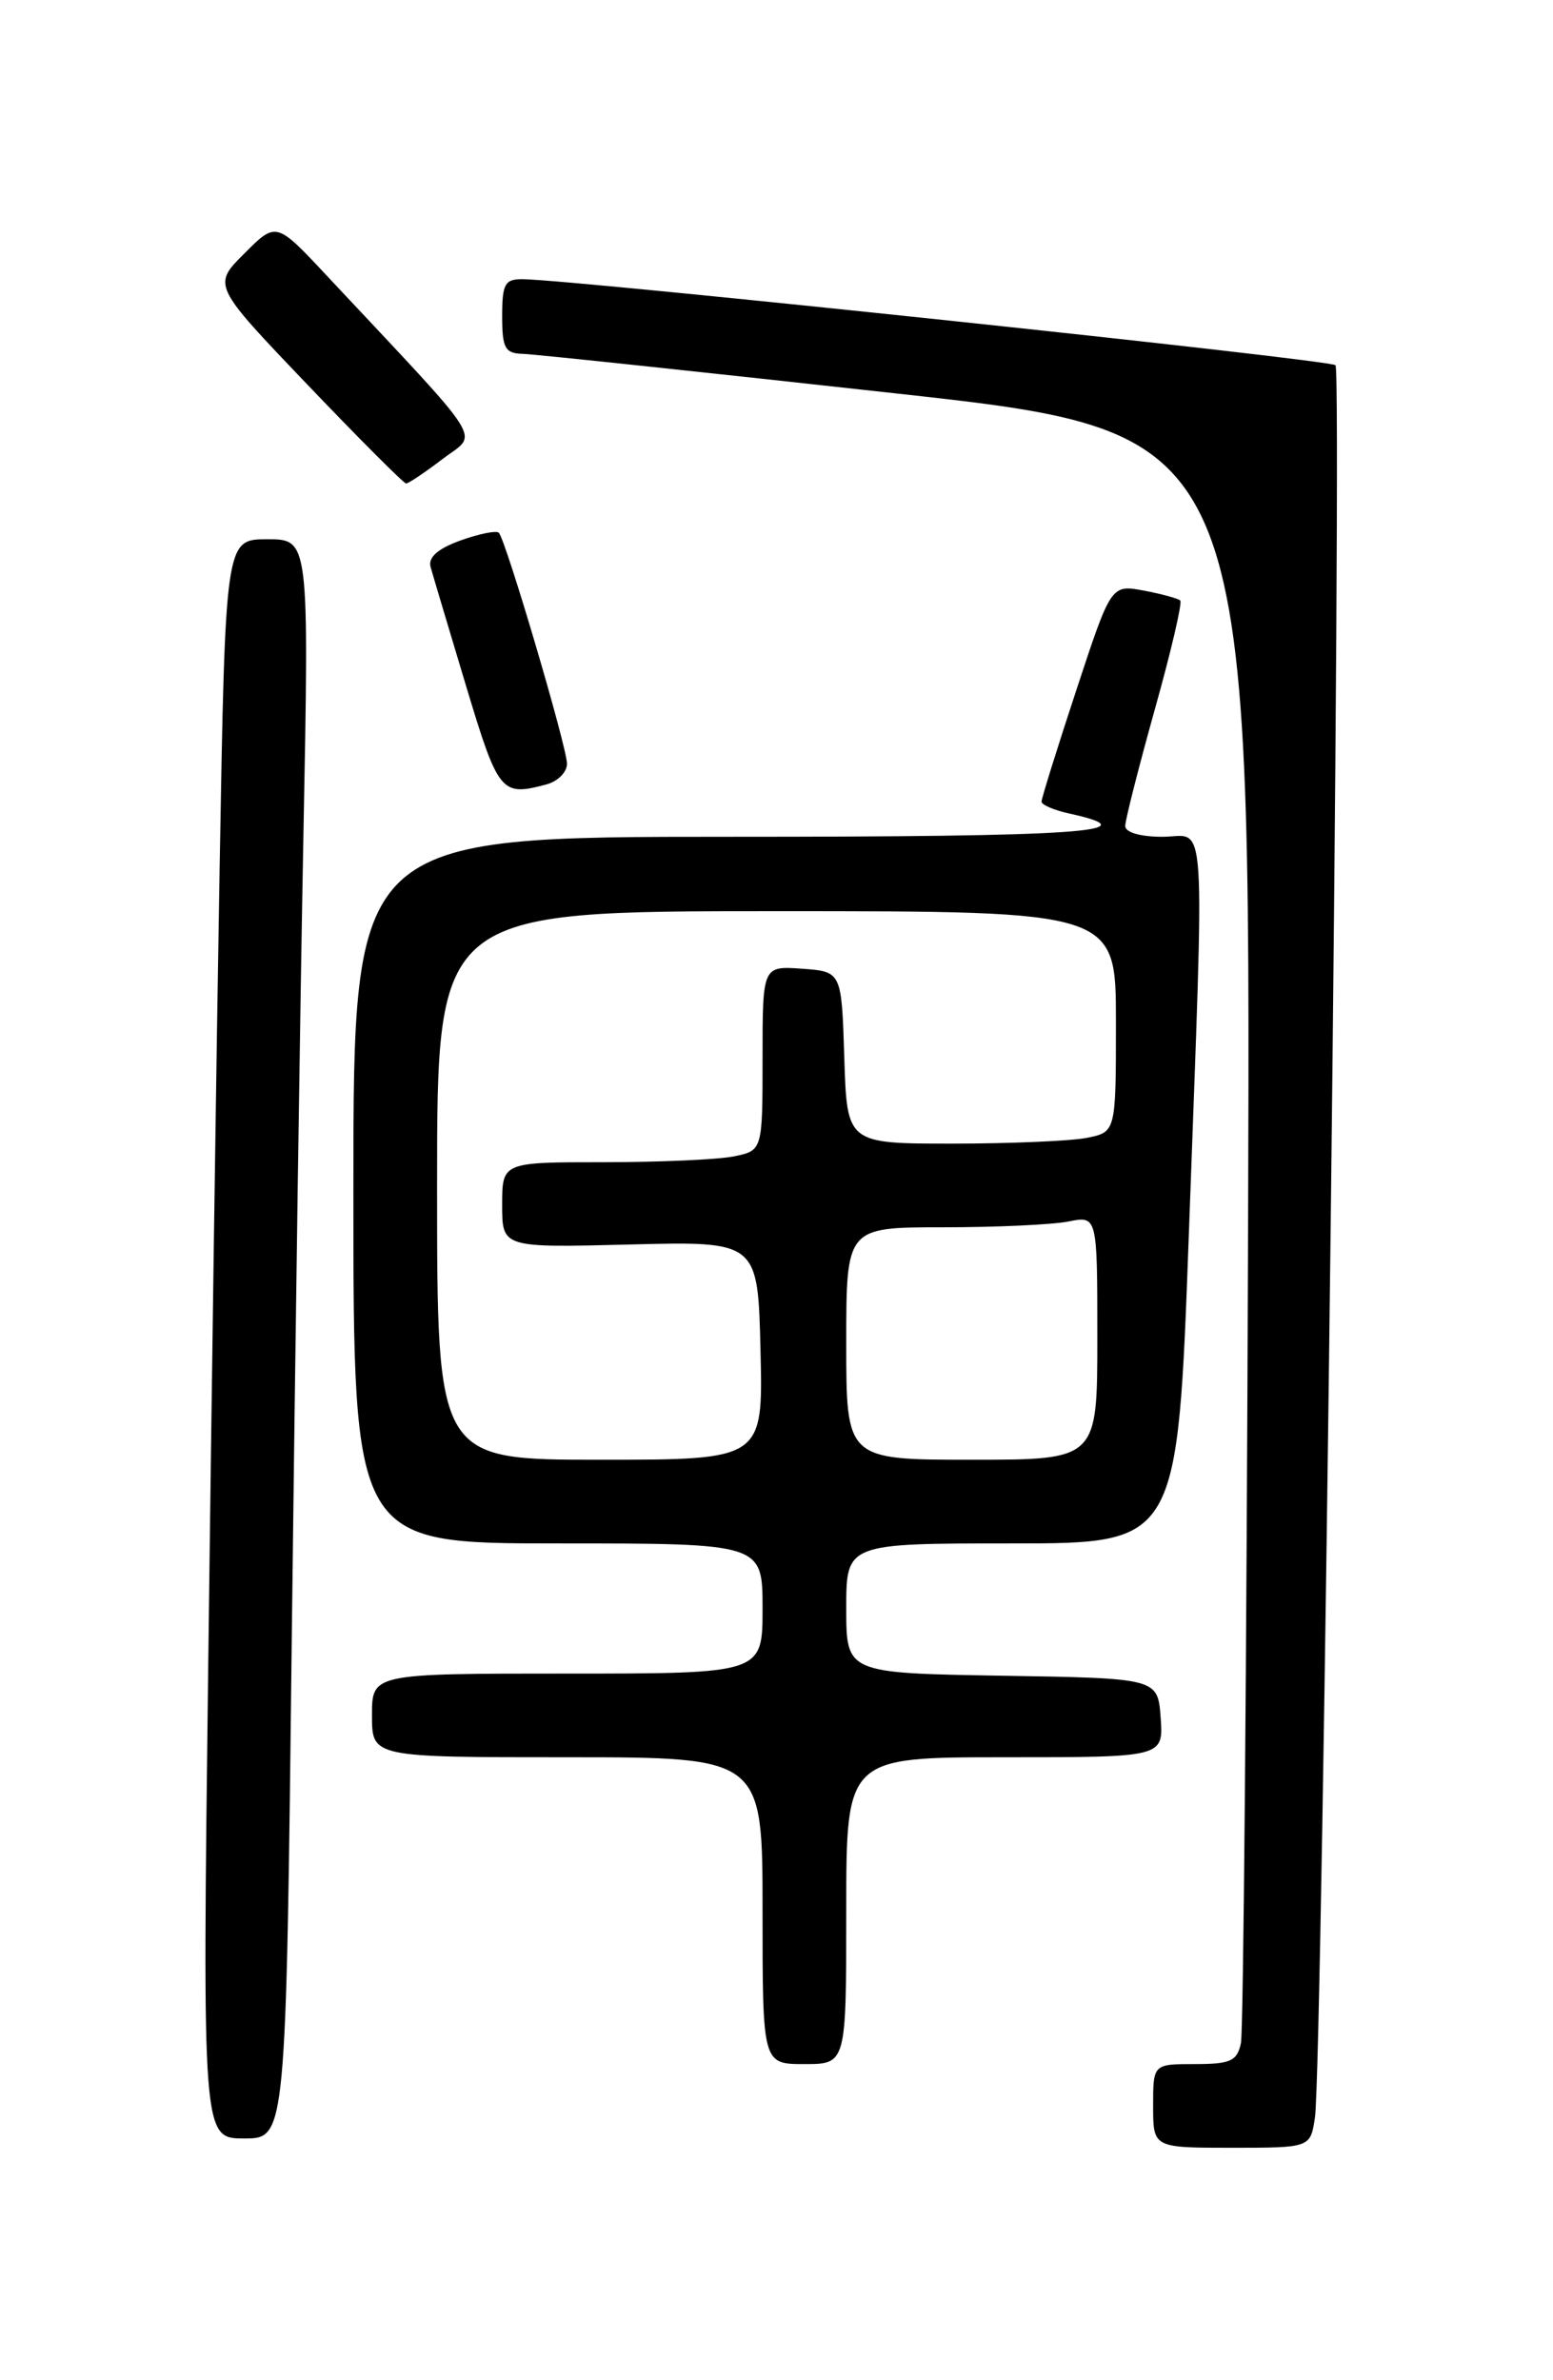 <?xml version="1.0" encoding="UTF-8" standalone="no"?>
<!DOCTYPE svg PUBLIC "-//W3C//DTD SVG 1.1//EN" "http://www.w3.org/Graphics/SVG/1.1/DTD/svg11.dtd" >
<svg xmlns="http://www.w3.org/2000/svg" xmlns:xlink="http://www.w3.org/1999/xlink" version="1.1" viewBox="0 0 167 256">
 <g >
 <path fill="currentColor"
d=" M 141.40 227.75 C 142.22 222.37 144.36 40.02 143.61 39.28 C 143.01 38.68 62.20 30.13 56.25 30.03 C 54.29 30.00 54.00 30.51 54.00 34.00 C 54.00 37.46 54.30 38.01 56.25 38.06 C 57.49 38.10 75.60 40.02 96.50 42.33 C 134.50 46.53 134.50 46.53 134.21 132.01 C 134.05 179.03 133.71 218.51 133.44 219.75 C 133.03 221.68 132.32 222.00 128.48 222.00 C 124.00 222.00 124.00 222.00 124.00 226.50 C 124.00 231.00 124.00 231.00 132.45 231.00 C 140.91 231.00 140.91 231.00 141.40 227.75 Z  M 31.38 175.75 C 31.73 145.91 32.29 107.21 32.63 89.75 C 33.24 58.00 33.24 58.00 28.74 58.00 C 24.23 58.00 24.23 58.00 23.62 93.25 C 23.28 112.64 22.73 151.34 22.39 179.25 C 21.76 230.00 21.76 230.00 26.26 230.00 C 30.76 230.00 30.76 230.00 31.38 175.75 Z  M 91.00 205.50 C 91.00 189.00 91.00 189.00 108.06 189.00 C 125.11 189.00 125.11 189.00 124.81 184.75 C 124.50 180.50 124.50 180.50 107.75 180.23 C 91.00 179.95 91.00 179.95 91.00 172.98 C 91.00 166.00 91.00 166.00 108.82 166.00 C 126.63 166.00 126.63 166.00 127.84 132.75 C 129.54 85.84 129.81 90.00 125.00 90.00 C 122.63 90.00 121.00 89.53 121.00 88.84 C 121.00 88.20 122.43 82.58 124.17 76.34 C 125.92 70.11 127.15 64.82 126.92 64.59 C 126.69 64.37 124.92 63.88 122.99 63.52 C 119.48 62.87 119.48 62.87 115.74 74.23 C 113.68 80.48 112.00 85.87 112.00 86.22 C 112.00 86.56 113.34 87.14 114.99 87.50 C 123.97 89.47 116.24 90.00 78.56 90.00 C 38.00 90.00 38.00 90.00 38.00 128.00 C 38.00 166.00 38.00 166.00 60.00 166.00 C 82.00 166.00 82.00 166.00 82.00 173.00 C 82.00 180.00 82.00 180.00 61.00 180.00 C 40.00 180.00 40.00 180.00 40.00 184.50 C 40.00 189.00 40.00 189.00 61.00 189.00 C 82.00 189.00 82.00 189.00 82.00 205.50 C 82.00 222.00 82.00 222.00 86.50 222.00 C 91.00 222.00 91.00 222.00 91.00 205.50 Z  M 58.75 84.37 C 59.99 84.04 60.99 83.03 60.97 82.13 C 60.94 80.26 54.38 58.04 53.64 57.30 C 53.37 57.04 51.51 57.41 49.52 58.13 C 47.08 59.01 46.02 59.95 46.30 60.97 C 46.53 61.81 48.25 67.56 50.11 73.75 C 53.60 85.33 53.88 85.67 58.75 84.37 Z  M 47.59 49.37 C 51.44 46.43 52.66 48.36 35.16 29.67 C 29.70 23.83 29.70 23.83 26.28 27.26 C 22.85 30.68 22.85 30.68 33.03 41.34 C 38.63 47.20 43.42 52.00 43.67 52.00 C 43.93 52.00 45.69 50.82 47.59 49.37 Z  M 47.00 127.50 C 47.00 98.00 47.00 98.00 83.50 98.00 C 120.00 98.00 120.00 98.00 120.00 109.88 C 120.00 121.75 120.00 121.75 116.88 122.38 C 115.16 122.72 108.65 123.00 102.41 123.00 C 91.08 123.00 91.08 123.00 90.79 113.75 C 90.50 104.50 90.50 104.50 86.25 104.19 C 82.00 103.89 82.00 103.89 82.00 113.82 C 82.00 123.75 82.00 123.75 78.88 124.38 C 77.16 124.72 70.86 125.00 64.88 125.00 C 54.00 125.00 54.00 125.00 54.00 129.60 C 54.00 134.20 54.00 134.20 67.75 133.85 C 81.50 133.50 81.50 133.50 81.78 145.25 C 82.06 157.00 82.06 157.00 64.53 157.00 C 47.00 157.00 47.00 157.00 47.00 127.50 Z  M 91.00 144.50 C 91.00 132.00 91.00 132.00 101.38 132.00 C 107.08 132.00 113.16 131.72 114.88 131.38 C 118.00 130.75 118.00 130.75 118.00 143.88 C 118.00 157.00 118.00 157.00 104.50 157.00 C 91.00 157.00 91.00 157.00 91.00 144.50 Z "/>
</g>
</svg>